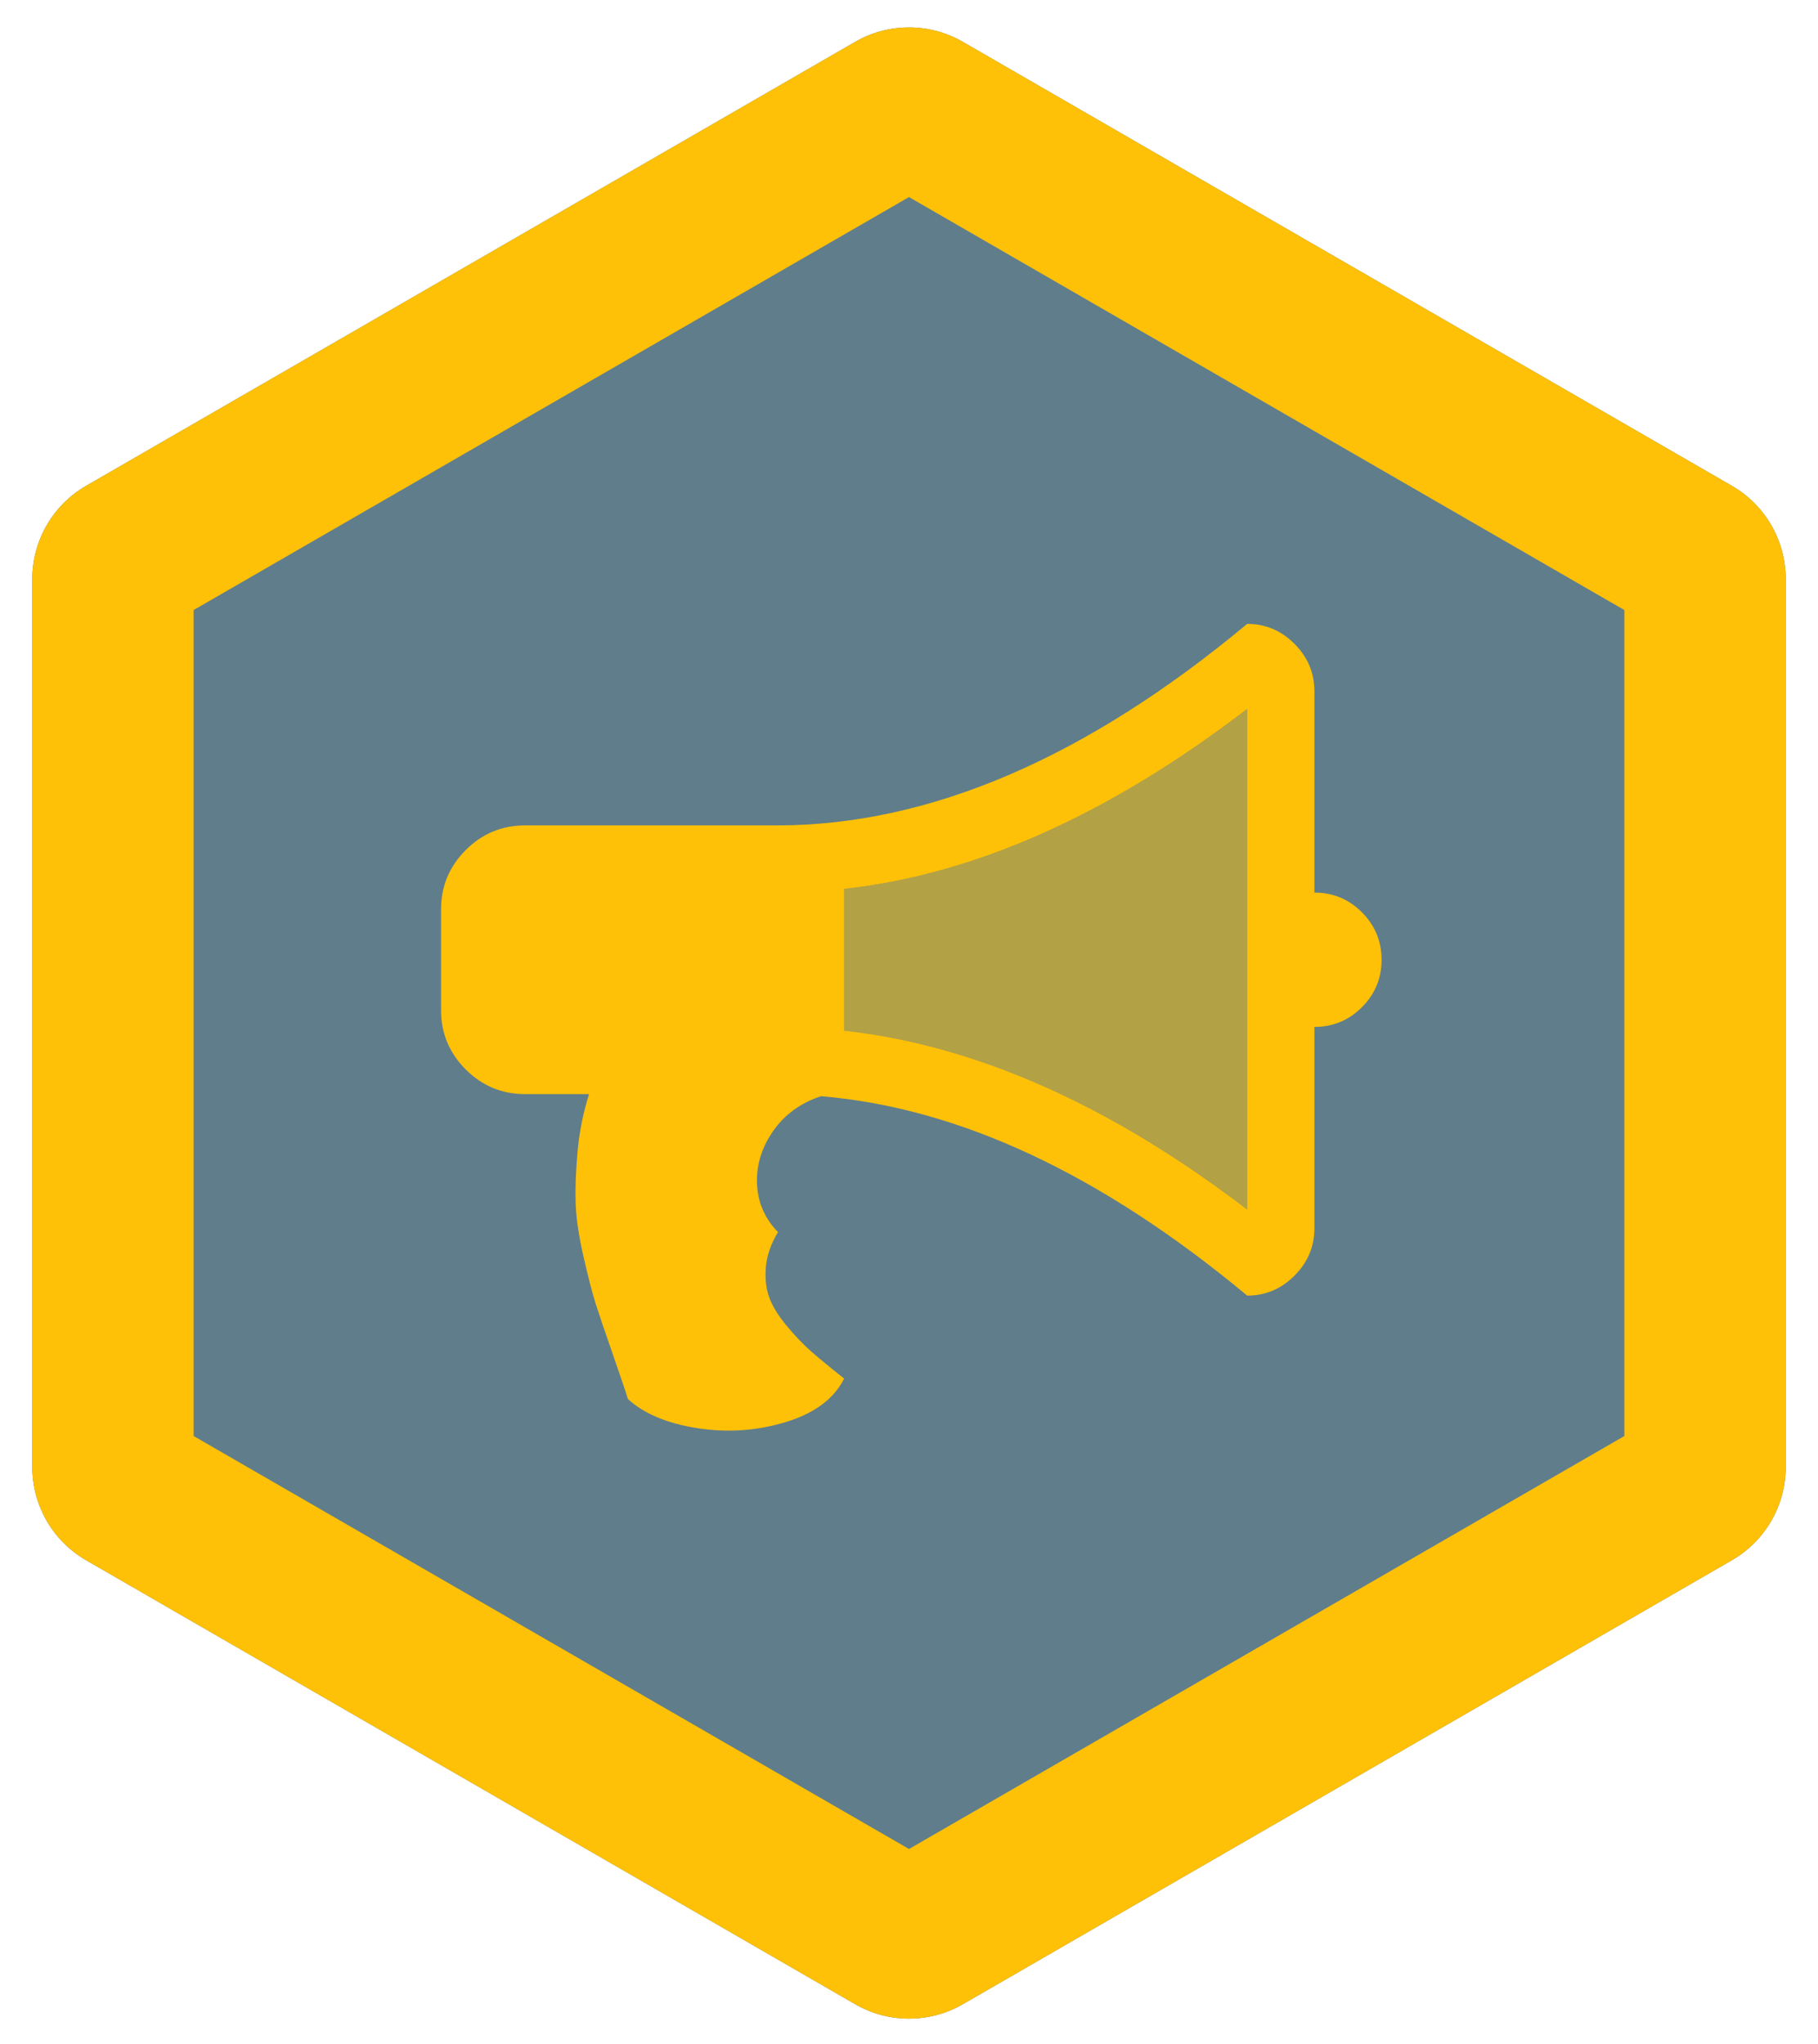<?xml version="1.0" encoding="UTF-8"?>
<svg width="169px" height="190px" viewBox="0 0 169 190" version="1.1" xmlns="http://www.w3.org/2000/svg" xmlns:xlink="http://www.w3.org/1999/xlink">
    <!-- Generator: Sketch 46.2 (44496) - http://www.bohemiancoding.com/sketch -->
    <title>pinax-announcements</title>
    <desc>Created with Sketch.</desc>
    <defs>
        <path d="M86.5,2.887 L158,44.167 L158,44.167 C161.094,45.954 163,49.255 163,52.828 L163,135.389 L163,135.389 C163,138.961 161.094,142.263 158,144.049 L86.5,185.329 L86.5,185.329 C83.406,187.116 79.594,187.116 76.5,185.329 L5,144.049 L5,144.049 C1.906,142.263 1.27897692e-13,138.961 1.17239551e-13,135.389 L5.15143483e-14,52.828 L6.03961325e-14,52.828 C6.39488462e-14,49.255 1.906,45.954 5,44.167 L76.5,2.887 L76.5,2.887 C79.594,1.1 83.406,1.1 86.5,2.887 Z" id="path-1"></path>
    </defs>
    <g id="Page-2" stroke="none" stroke-width="1" fill="none" fill-rule="evenodd">
        <g id="pinax-announcements">
            <g transform="translate(3, 1)">
                <g id="Polygon-Copy-4">
                    <use fill="#607D8B" fill-rule="evenodd" xlink:href="#path-1"></use>
                    <path stroke="#FFC107" stroke-width="15" d="M82.75,9.382 C81.976,8.935 81.024,8.935 80.25,9.382 L8.75,50.662 C7.976,51.109 7.5,51.934 7.5,52.828 L7.5,135.389 C7.5,136.282 7.976,137.107 8.75,137.554 L80.25,178.834 C81.024,179.281 81.976,179.281 82.75,178.834 L154.25,137.554 C155.024,137.107 155.5,136.282 155.5,135.389 L155.5,52.828 C155.5,51.934 155.024,51.109 154.25,50.662 L82.75,9.382 Z"></path>
                </g>
                <path d="M119.185,81.98 C120.909,81.98 122.38,82.59 123.6,83.81 C124.82,85.029 125.43,86.501 125.43,88.225 C125.43,89.949 124.82,91.421 123.6,92.64 C122.38,93.86 120.909,94.47 119.185,94.47 L119.185,113.205 C119.185,114.896 118.567,116.36 117.331,117.596 C116.095,118.832 114.631,119.45 112.94,119.45 C99.376,108.163 86.171,101.983 73.323,100.91 C71.437,101.528 69.957,102.601 68.883,104.13 C67.81,105.659 67.306,107.293 67.371,109.033 C67.436,110.774 68.087,112.278 69.322,113.546 C68.672,114.62 68.298,115.685 68.2,116.742 C68.103,117.799 68.2,118.742 68.493,119.572 C68.786,120.401 69.331,121.296 70.128,122.255 C70.924,123.215 71.705,124.028 72.469,124.695 C73.234,125.361 74.234,126.183 75.47,127.158 C74.527,129.045 72.713,130.395 70.03,131.208 C67.347,132.021 64.606,132.208 61.809,131.769 C59.012,131.33 56.865,130.427 55.369,129.061 C55.141,128.313 54.661,126.89 53.93,124.792 C53.198,122.694 52.677,121.157 52.368,120.182 C52.059,119.206 51.685,117.758 51.246,115.839 C50.807,113.92 50.563,112.278 50.514,110.912 C50.466,109.546 50.522,107.944 50.685,106.106 C50.848,104.268 51.206,102.471 51.758,100.715 L45.806,100.715 C43.66,100.715 41.822,99.951 40.293,98.422 C38.764,96.893 38,95.055 38,92.909 L38,83.541 C38,81.394 38.764,79.557 40.293,78.028 C41.822,76.499 43.66,75.735 45.806,75.735 L69.225,75.735 C83.374,75.735 97.945,69.49 112.94,57 C114.631,57 116.095,57.618 117.331,58.854 C118.567,60.09 119.185,61.554 119.185,63.245 L119.185,81.98 Z M112.94,111.448 L112.94,64.904 C100.125,74.727 87.635,80.305 75.47,81.638 L75.47,94.811 C87.732,96.178 100.222,101.723 112.94,111.448 Z" fill="#FFC107"></path>
                <path d="M112.94,111.448 L112.94,64.904 C100.125,74.727 87.635,80.305 75.47,81.638 L75.47,94.811 C87.732,96.178 100.222,101.723 112.94,111.448 Z" id="Path" fill-opacity="0.523" fill="#FFC107"></path>
            </g>
        </g>
    </g>
</svg>